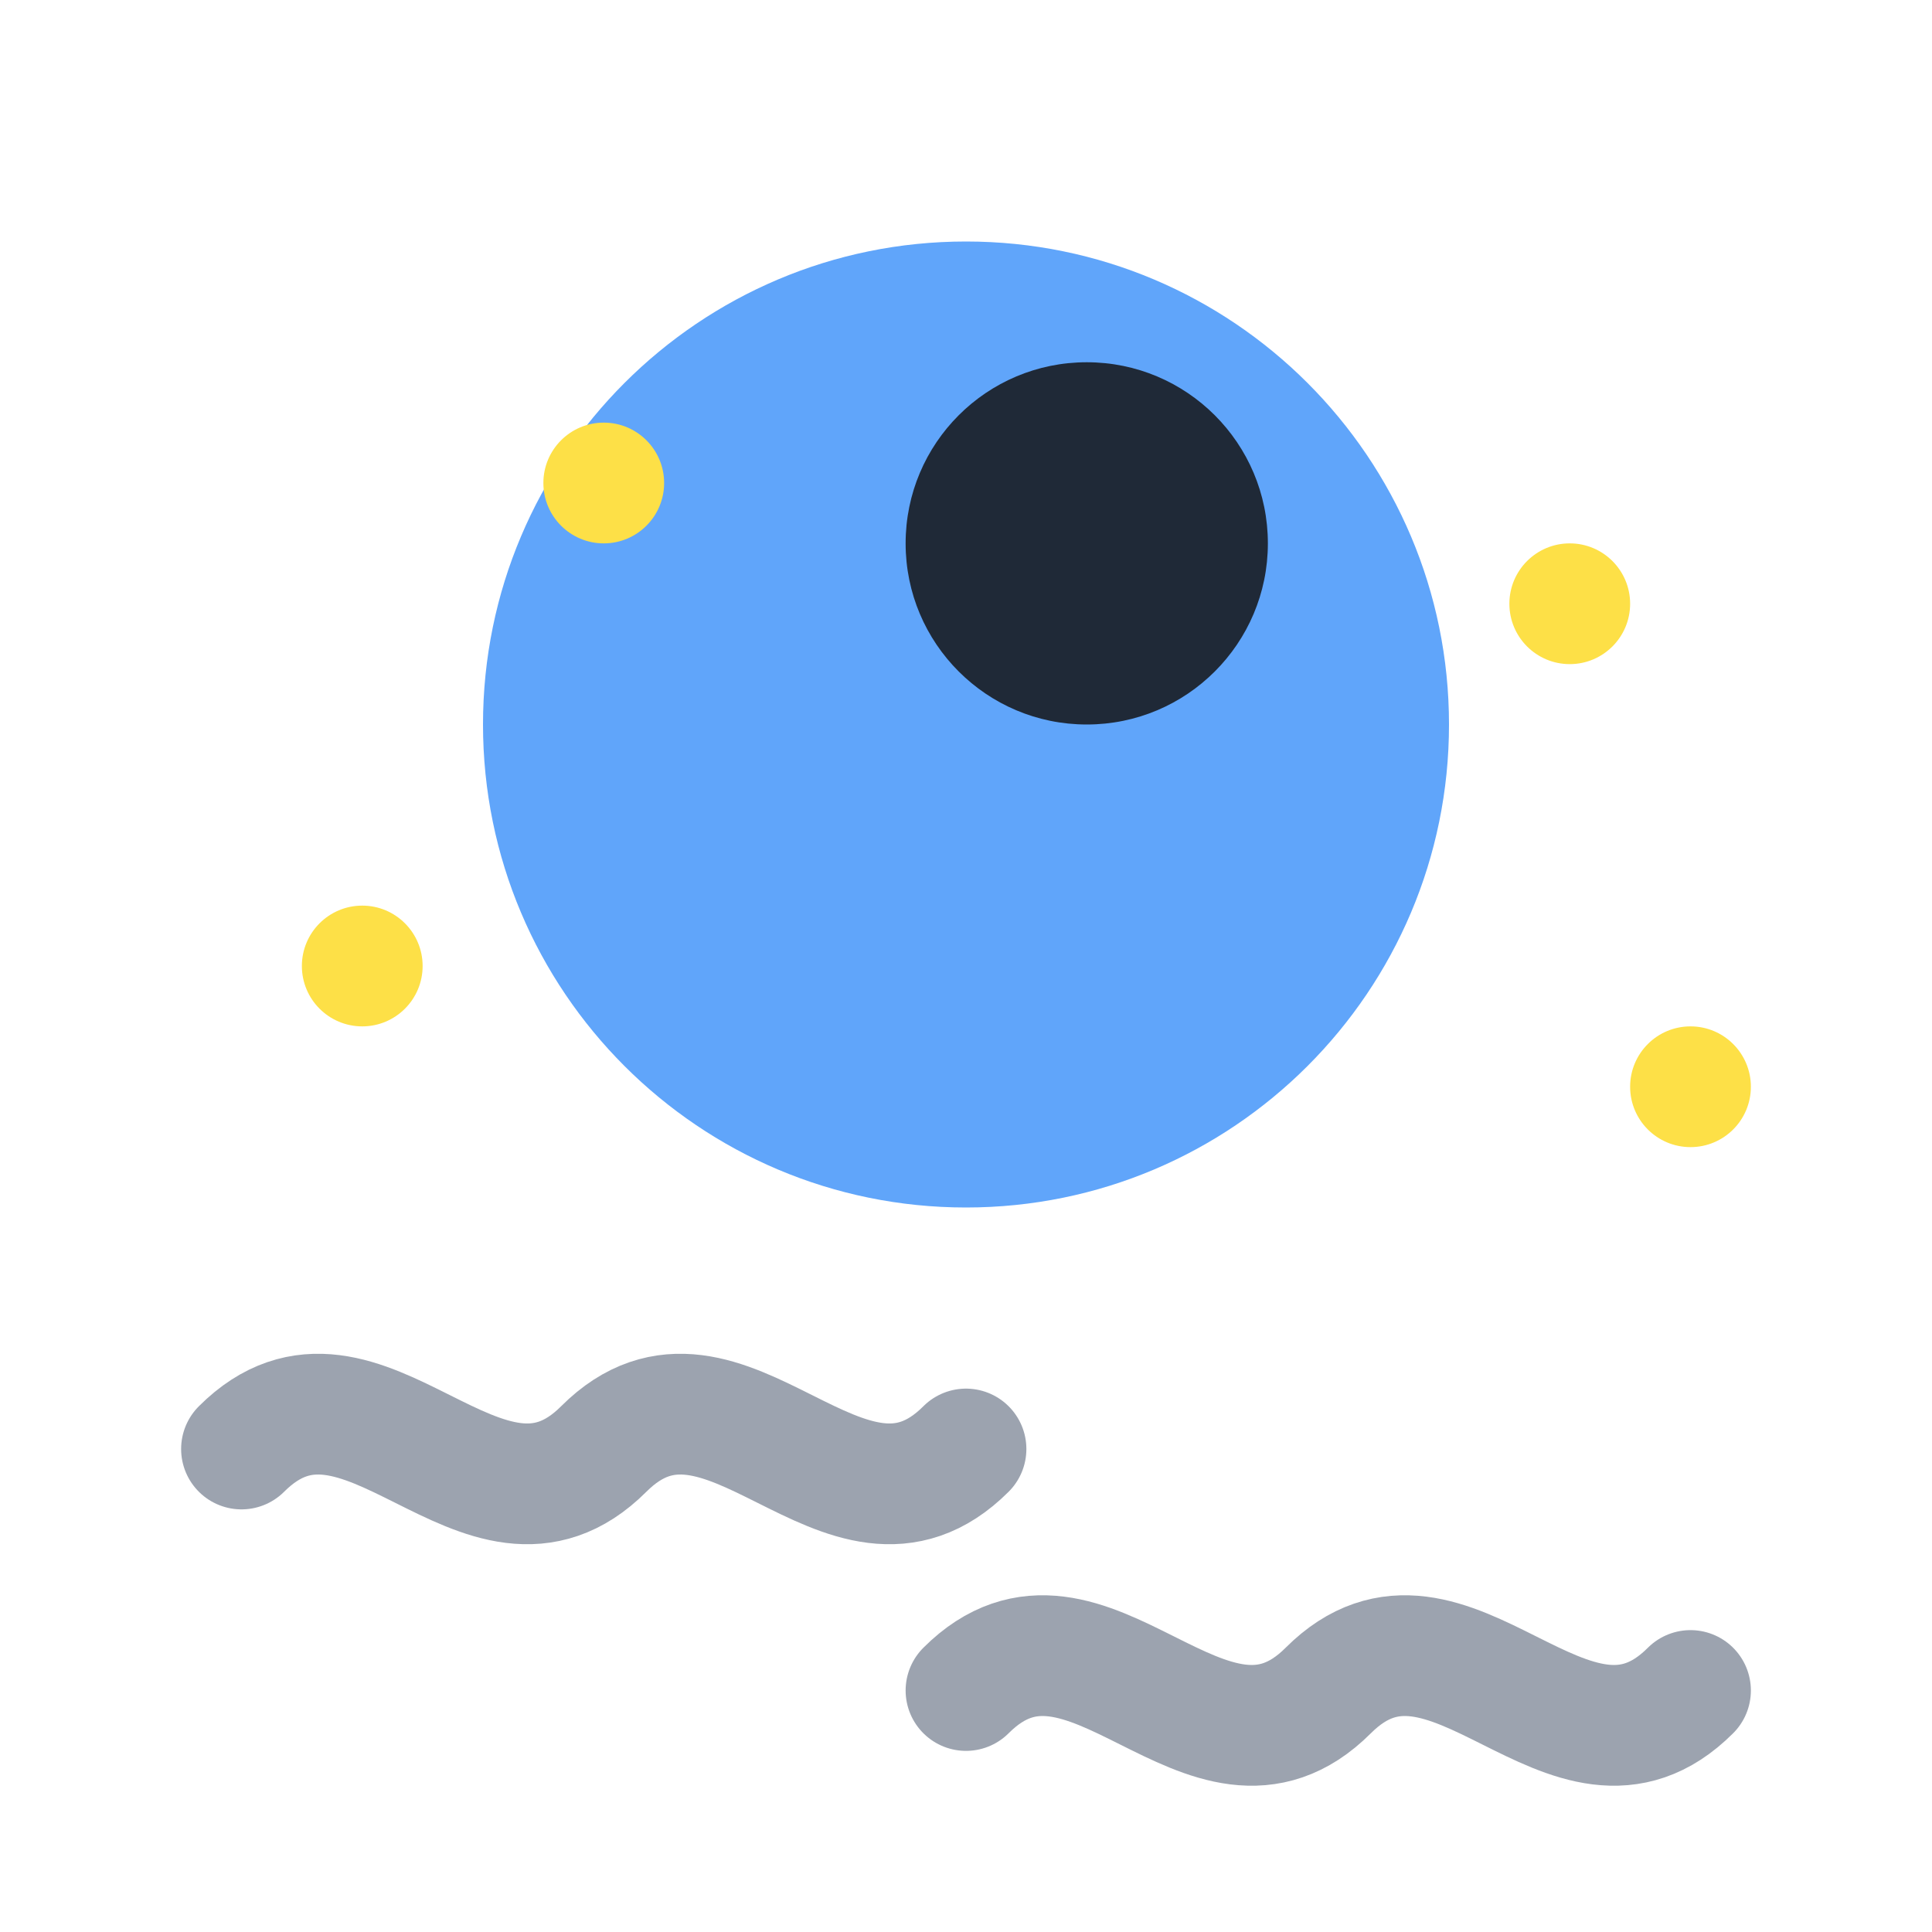 <svg width="32" height="32" viewBox="0 0 32 32" fill="none" xmlns="http://www.w3.org/2000/svg">
  <!-- Moon shape -->
  <path d="M16 4C20.418 4 24 7.582 24 12C24 16.418 20.418 20 16 20C11.582 20 8 16.418 8 12C8 7.582 11.582 4 16 4Z" fill="#60A5FA"/>
  <path d="M18 6C19.657 6 21 7.343 21 9C21 10.657 19.657 12 18 12C16.343 12 15 10.657 15 9C15 7.343 16.343 6 18 6Z" fill="#1F2937"/>
  
  <!-- Stars -->
  <circle cx="10" cy="8" r="1" fill="#FDE047"/>
  <circle cx="26" cy="10" r="1" fill="#FDE047"/>
  <circle cx="6" cy="16" r="1" fill="#FDE047"/>
  <circle cx="28" cy="18" r="1" fill="#FDE047"/>
  
  <!-- Sleep waves -->
  <path d="M4 24C6 22 8 26 10 24C12 22 14 26 16 24" stroke="#9CA3AF" stroke-width="2" stroke-linecap="round" fill="none"/>
  <path d="M16 28C18 26 20 30 22 28C24 26 26 30 28 28" stroke="#9CA3AF" stroke-width="2" stroke-linecap="round" fill="none"/>
</svg>

